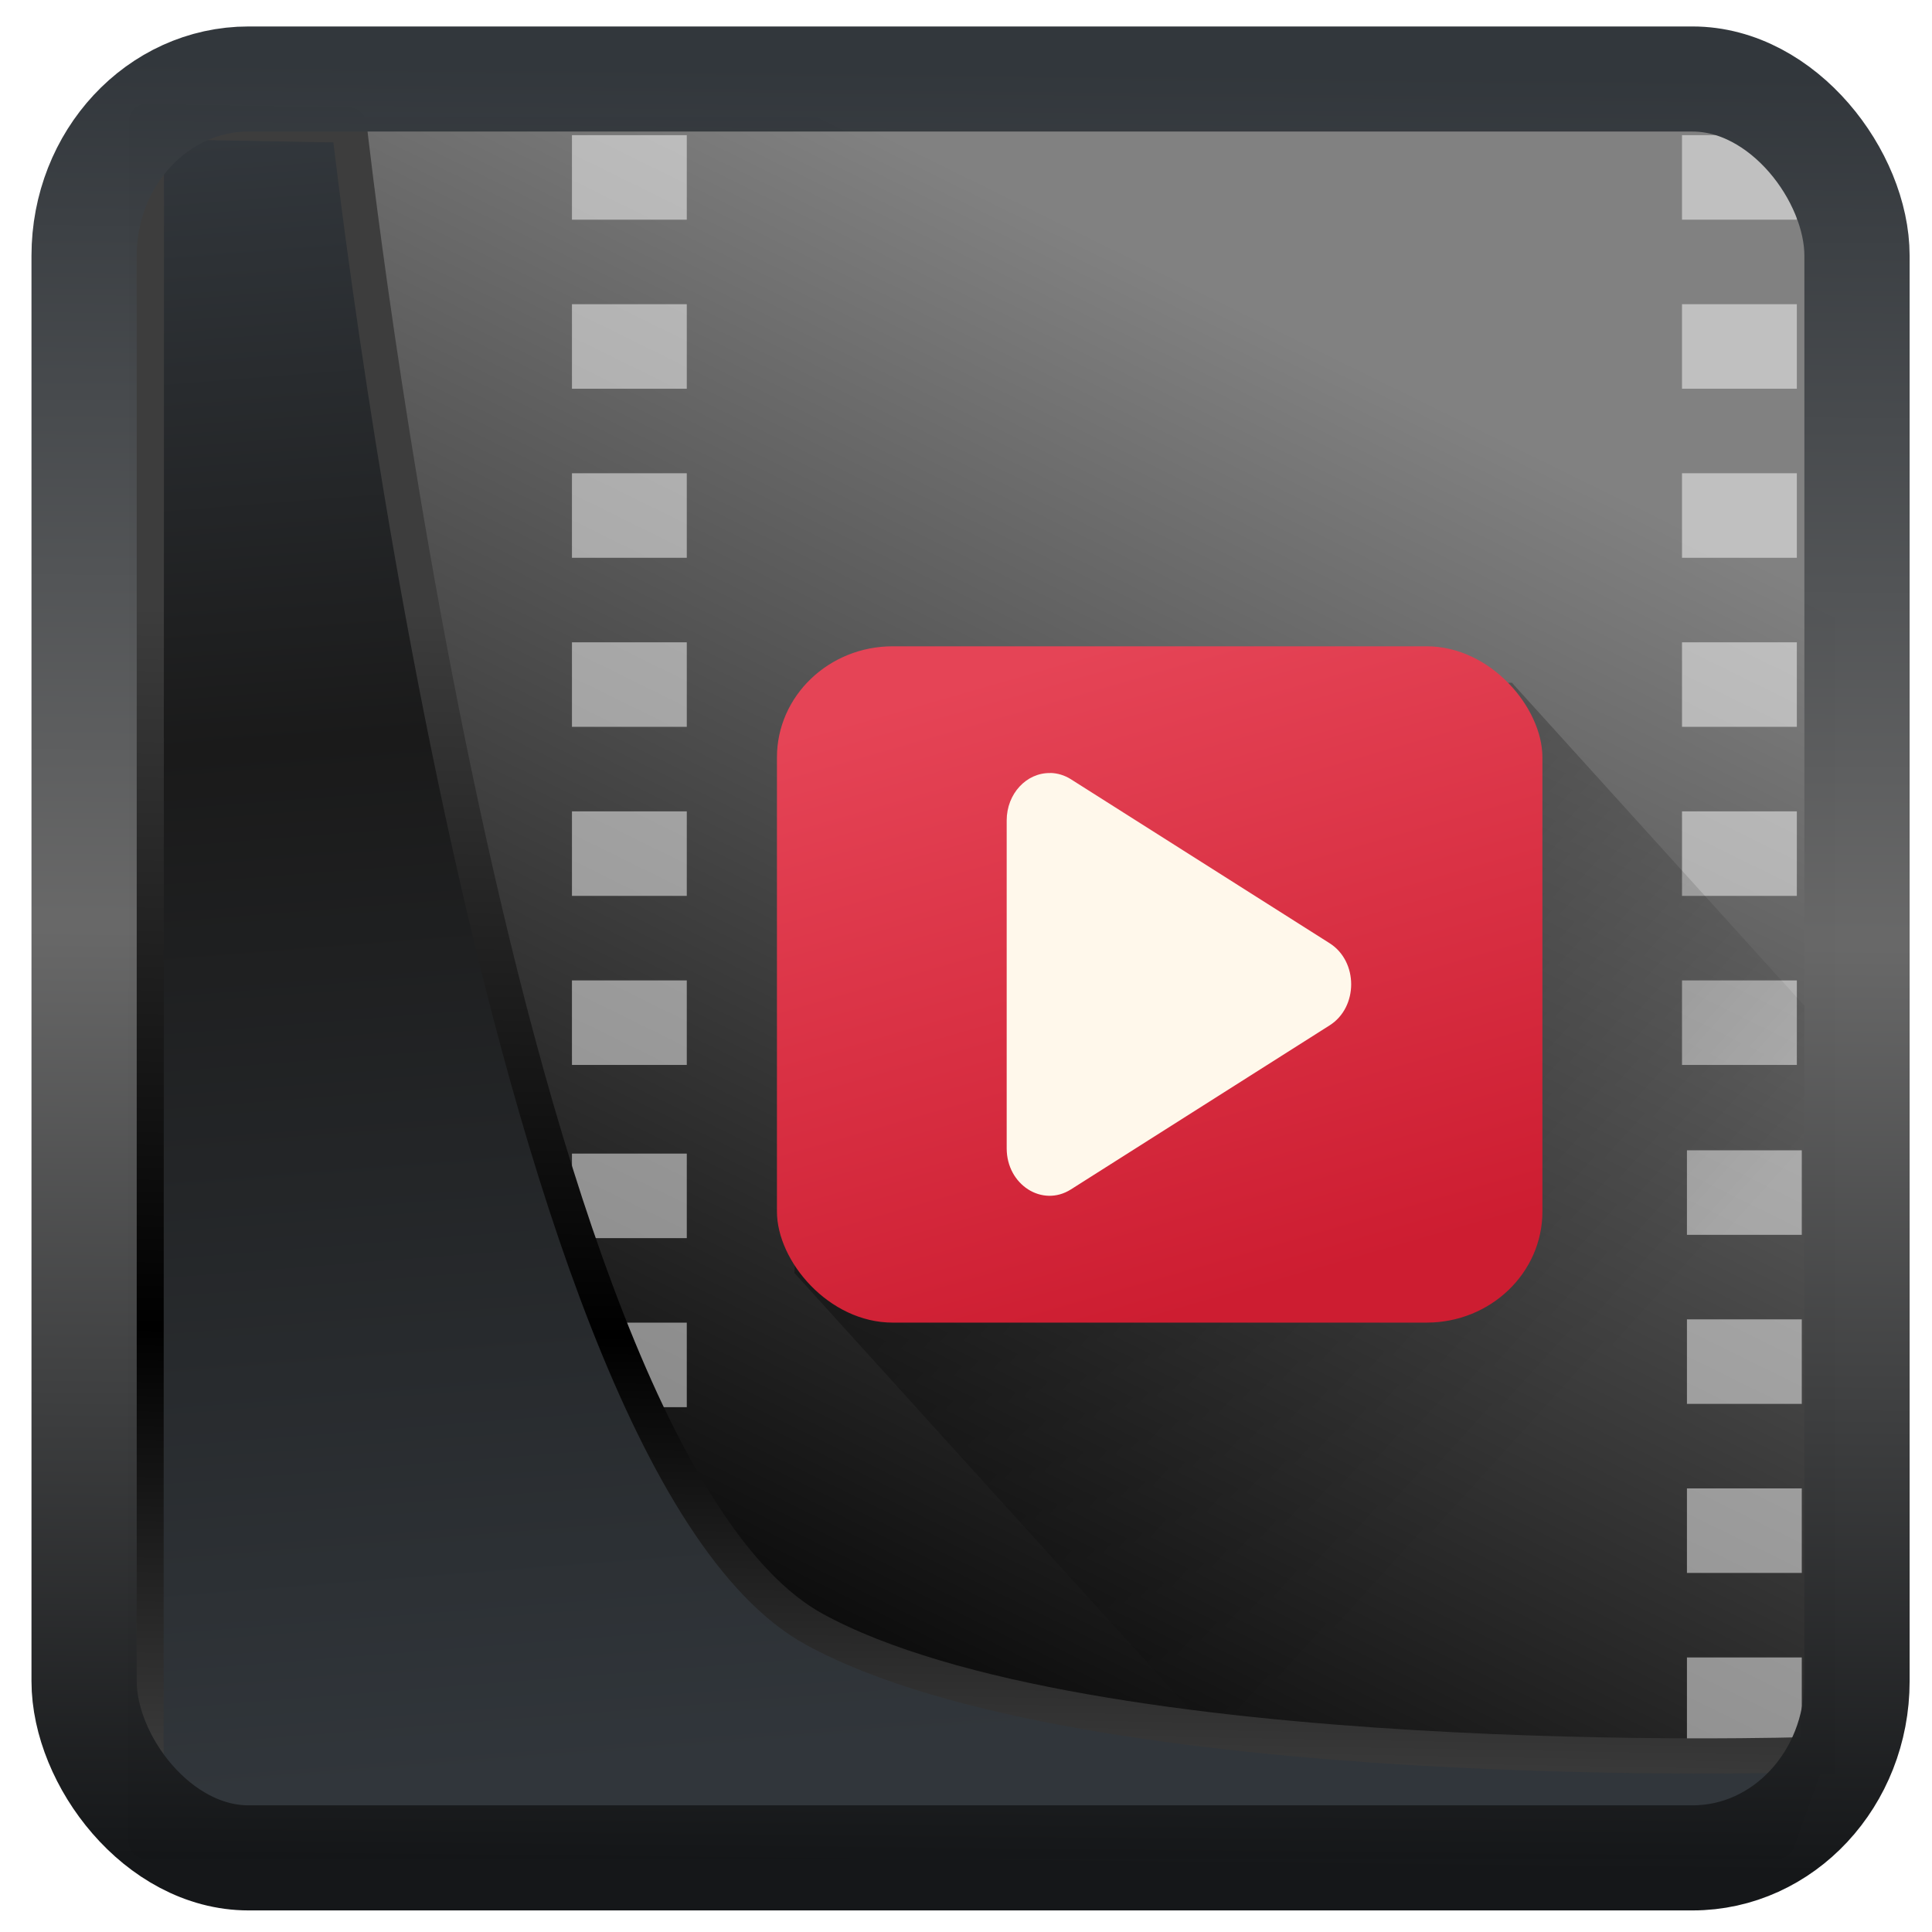<?xml version="1.0" encoding="UTF-8" standalone="no"?>
<!-- Created with Inkscape (http://www.inkscape.org/) -->

<svg
   width="48"
   height="48"
   version="1.1"
   viewBox="0 0 48 48"
   id="svg22"
   xmlns:xlink="http://www.w3.org/1999/xlink"
   xmlns="http://www.w3.org/2000/svg"
   xmlns:svg="http://www.w3.org/2000/svg">
  <defs
     id="defs12">
    <linearGradient
       xlink:href="#linearGradient3487"
       id="linearGradient3403"
       gradientUnits="userSpaceOnUse"
       x1="6.949"
       y1="4.555"
       x2="11.215"
       y2="59.052" />
    <linearGradient
       id="linearGradient3487">
      <stop
         style="stop-color:#32373c;stop-opacity:1"
         offset="0"
         id="stop3481" />
      <stop
         id="stop3483"
         offset="0.368"
         style="stop-color:#1a1a1a;stop-opacity:1" />
      <stop
         style="stop-color:#31363b;stop-opacity:1"
         offset="1"
         id="stop3485" />
    </linearGradient>
    <linearGradient
       xlink:href="#linearGradient20604"
       id="linearGradient20558"
       gradientUnits="userSpaceOnUse"
       x1="25.802"
       y1="20.374"
       x2="25.111"
       y2="58.913" />
    <linearGradient
       id="linearGradient20604">
      <stop
         id="stop20598"
         offset="0"
         style="stop-color:#3d3d3d;stop-opacity:1" />
      <stop
         style="stop-color:#000000;stop-opacity:1"
         offset="0.618"
         id="stop20600" />
      <stop
         id="stop20602"
         offset="1"
         style="stop-color:#3d3d3d;stop-opacity:1" />
    </linearGradient>
    <filter
       style="color-interpolation-filters:sRGB"
       id="filter20720"
       x="-0.017"
       y="-0.016"
       width="1.034"
       height="1.033">
      <feGaussianBlur
         stdDeviation="0.147"
         id="feGaussianBlur20722" />
    </filter>
    <linearGradient
       gradientTransform="translate(0.361,-0.13)"
       xlink:href="#linearGradient4555"
       id="linearGradient4557"
       x1="43.5"
       y1="64.012"
       x2="44.142"
       y2="0.306"
       gradientUnits="userSpaceOnUse" />
    <linearGradient
       id="linearGradient4555">
      <stop
         style="stop-color:#141618;stop-opacity:1"
         offset="0"
         id="stop4551" />
      <stop
         id="stop4559"
         offset="0.518"
         style="stop-color:#686868;stop-opacity:1" />
      <stop
         style="stop-color:#31363b;stop-opacity:1"
         offset="1"
         id="stop4553" />
    </linearGradient>
    <filter
       style="color-interpolation-filters:sRGB"
       id="filter4601"
       x="-0.03"
       width="1.06"
       y="-0.03"
       height="1.06">
      <feGaussianBlur
         stdDeviation="0.015"
         id="feGaussianBlur4603" />
    </filter>
    <linearGradient
       gradientUnits="userSpaceOnUse"
       y2="5.129"
       x2="35.057"
       y1="53.86"
       x1="11.087"
       id="linearGradient4587-3"
       xlink:href="#linearGradient4585"
       gradientTransform="translate(0.361,-0.125)" />
    <linearGradient
       id="linearGradient4585">
      <stop
         id="stop4581"
         offset="0"
         style="stop-color:#070707;stop-opacity:1" />
      <stop
         id="stop4583"
         offset="1"
         style="stop-color:#818181;stop-opacity:1" />
    </linearGradient>
    <linearGradient
       gradientTransform="matrix(0.951,0,0,1.05,5.991,-0.748)"
       xlink:href="#linearGradient4226"
       id="linearGradient4232"
       x1="20.586"
       y1="18.733"
       x2="35.315"
       y2="33.463"
       gradientUnits="userSpaceOnUse" />
    <linearGradient
       id="linearGradient4226">
      <stop
         style="stop-color:#000000;stop-opacity:1;"
         offset="0"
         id="stop4947" />
      <stop
         style="stop-color:#000000;stop-opacity:0;"
         offset="1"
         id="stop4949" />
    </linearGradient>
    <linearGradient
       gradientTransform="matrix(0.951,0,0,1.05,-359.701,-525.63)"
       xlink:href="#linearGradient4210"
       id="linearGradient4216"
       x1="410.767"
       y1="531.303"
       x2="406.752"
       y2="515.918"
       gradientUnits="userSpaceOnUse" />
    <linearGradient
       id="linearGradient4210">
      <stop
         style="stop-color:#cd1d31;stop-opacity:1;"
         offset="0"
         id="stop4952" />
      <stop
         style="stop-color:#e54456;stop-opacity:1"
         offset="1"
         id="stop4954" />
    </linearGradient>
  </defs>
  <g
     id="g927"
     transform="matrix(0.655,0,0,0.655,3.926,2.51)">
    <rect
       y="0.601"
       x="1.033"
       height="62.867"
       width="62.567"
       id="rect4539-1"
       style="opacity:1;fill:url(#linearGradient4587-3);fill-opacity:1;stroke:none;stroke-width:1.146;stroke-linejoin:round;stroke-miterlimit:7.8;stroke-dasharray:none;stroke-opacity:0.995" />
  </g>
  <g
     transform="matrix(0.951,0,0,1.05,-359.124,-535.082)"
     id="g5005">
    <g
       style="opacity:0.5;fill:#ffffff;fill-opacity:1"
       id="g4981">
      <rect
         y="512.8"
         x="392.57"
         height="2"
         width="3"
         style="opacity:1;fill:#ffffff;fill-opacity:1;stroke:none;stroke-width:2;stroke-linecap:round;stroke-linejoin:round;stroke-miterlimit:4;stroke-dasharray:none;stroke-opacity:1"
         id="rect4969" />
      <rect
         style="opacity:1;fill:#ffffff;fill-opacity:1;stroke:none;stroke-width:2;stroke-linecap:round;stroke-linejoin:round;stroke-miterlimit:4;stroke-dasharray:none;stroke-opacity:1"
         width="3"
         height="2"
         x="392.57"
         y="516.8"
         id="rect4971" />
      <rect
         y="520.8"
         x="392.57"
         height="2"
         width="3"
         style="opacity:1;fill:#ffffff;fill-opacity:1;stroke:none;stroke-width:2;stroke-linecap:round;stroke-linejoin:round;stroke-miterlimit:4;stroke-dasharray:none;stroke-opacity:1"
         id="rect4973" />
      <rect
         style="opacity:1;fill:#ffffff;fill-opacity:1;stroke:none;stroke-width:2;stroke-linecap:round;stroke-linejoin:round;stroke-miterlimit:4;stroke-dasharray:none;stroke-opacity:1"
         width="3"
         height="2"
         x="392.57"
         y="524.8"
         id="rect4975" />
      <rect
         y="528.8"
         x="392.57"
         height="2"
         width="3"
         style="opacity:1;fill:#ffffff;fill-opacity:1;stroke:none;stroke-width:2;stroke-linecap:round;stroke-linejoin:round;stroke-miterlimit:4;stroke-dasharray:none;stroke-opacity:1"
         id="rect4977" />
      <rect
         style="opacity:1;fill:#ffffff;fill-opacity:1;stroke:none;stroke-width:2;stroke-linecap:round;stroke-linejoin:round;stroke-miterlimit:4;stroke-dasharray:none;stroke-opacity:1"
         width="3"
         height="2"
         x="392.57"
         y="532.8"
         id="rect4979" />
      <rect
         id="rect5057"
         style="opacity:1;fill:#ffffff;fill-opacity:1;stroke:none;stroke-width:2;stroke-linecap:round;stroke-linejoin:round;stroke-miterlimit:4;stroke-dasharray:none;stroke-opacity:1"
         width="3"
         height="2"
         x="392.57"
         y="536.898" />
      <rect
         id="rect5059"
         y="540.898"
         x="392.57"
         height="2"
         width="3"
         style="opacity:1;fill:#ffffff;fill-opacity:1;stroke:none;stroke-width:2;stroke-linecap:round;stroke-linejoin:round;stroke-miterlimit:4;stroke-dasharray:none;stroke-opacity:1" />
      <rect
         id="rect5061"
         style="opacity:1;fill:#ffffff;fill-opacity:1;stroke:none;stroke-width:2;stroke-linecap:round;stroke-linejoin:round;stroke-miterlimit:4;stroke-dasharray:none;stroke-opacity:1"
         width="3"
         height="2"
         x="392.57"
         y="544.898" />
      <rect
         y="536.82"
         x="421.699"
         height="2"
         width="3"
         style="opacity:1;fill:#ffffff;fill-opacity:1;stroke:none;stroke-width:2;stroke-linecap:round;stroke-linejoin:round;stroke-miterlimit:4;stroke-dasharray:none;stroke-opacity:1"
         id="rect5069" />
      <rect
         style="opacity:1;fill:#ffffff;fill-opacity:1;stroke:none;stroke-width:2;stroke-linecap:round;stroke-linejoin:round;stroke-miterlimit:4;stroke-dasharray:none;stroke-opacity:1"
         width="3"
         height="2"
         x="421.699"
         y="540.82"
         id="rect5071" />
      <rect
         y="544.82"
         x="421.699"
         height="2"
         width="3"
         style="opacity:1;fill:#ffffff;fill-opacity:1;stroke:none;stroke-width:2;stroke-linecap:round;stroke-linejoin:round;stroke-miterlimit:4;stroke-dasharray:none;stroke-opacity:1"
         id="rect5073" />
      <rect
         style="opacity:1;fill:#ffffff;fill-opacity:1;stroke:none;stroke-width:2;stroke-linecap:round;stroke-linejoin:round;stroke-miterlimit:4;stroke-dasharray:none;stroke-opacity:1"
         width="3"
         height="2"
         x="421.699"
         y="548.82"
         id="rect5075" />
    </g>
    <g
       style="opacity:0.5;fill:#ffffff;fill-opacity:1"
       transform="translate(29)"
       id="g4995">
      <rect
         style="opacity:1;fill:#ffffff;fill-opacity:1;stroke:none;stroke-width:2;stroke-linecap:round;stroke-linejoin:round;stroke-miterlimit:4;stroke-dasharray:none;stroke-opacity:1"
         width="3"
         height="2"
         x="392.57"
         y="512.8"
         id="rect4983" />
      <rect
         y="516.8"
         x="392.57"
         height="2"
         width="3"
         style="opacity:1;fill:#ffffff;fill-opacity:1;stroke:none;stroke-width:2;stroke-linecap:round;stroke-linejoin:round;stroke-miterlimit:4;stroke-dasharray:none;stroke-opacity:1"
         id="rect4985" />
      <rect
         style="opacity:1;fill:#ffffff;fill-opacity:1;stroke:none;stroke-width:2;stroke-linecap:round;stroke-linejoin:round;stroke-miterlimit:4;stroke-dasharray:none;stroke-opacity:1"
         width="3"
         height="2"
         x="392.57"
         y="520.8"
         id="rect4987" />
      <rect
         y="524.8"
         x="392.57"
         height="2"
         width="3"
         style="opacity:1;fill:#ffffff;fill-opacity:1;stroke:none;stroke-width:2;stroke-linecap:round;stroke-linejoin:round;stroke-miterlimit:4;stroke-dasharray:none;stroke-opacity:1"
         id="rect4989" />
      <rect
         style="opacity:1;fill:#ffffff;fill-opacity:1;stroke:none;stroke-width:2;stroke-linecap:round;stroke-linejoin:round;stroke-miterlimit:4;stroke-dasharray:none;stroke-opacity:1"
         width="3"
         height="2"
         x="392.57"
         y="528.8"
         id="rect4991" />
      <rect
         y="532.8"
         x="392.57"
         height="2"
         width="3"
         style="opacity:1;fill:#ffffff;fill-opacity:1;stroke:none;stroke-width:2;stroke-linecap:round;stroke-linejoin:round;stroke-miterlimit:4;stroke-dasharray:none;stroke-opacity:1"
         id="rect4993" />
    </g>
  </g>
  <path
     style="opacity:0.4;fill:url(#linearGradient4232);fill-opacity:1;stroke:none;stroke-width:1.999;stroke-linecap:round;stroke-linejoin:round;stroke-miterlimit:4;stroke-dasharray:none;stroke-opacity:1"
     d="m 37.563,16.962 -15.694,0.304 -1.636,4.958 -0.496,9.402 12.26,13.54 c 7.965,-1.471 14.219,-8.371 15.562,-17.164 z"
     id="path4999" />
  <rect
     style="fill:url(#linearGradient4216);fill-opacity:1;stroke-width:0.999"
     ry="2.761"
     rx="2.877"
     y="16.057"
     x="19.303"
     height="16.803"
     width="19.018"
     id="rect5001" />
  <path
     style="color:#000000;font-style:normal;font-variant:normal;font-weight:normal;font-stretch:normal;font-size:medium;line-height:normal;font-family:sans-serif;text-indent:0;text-align:start;text-decoration:none;text-decoration-line:none;text-decoration-style:solid;text-decoration-color:#000000;letter-spacing:normal;word-spacing:normal;text-transform:none;writing-mode:lr-tb;direction:ltr;baseline-shift:baseline;text-anchor:start;white-space:normal;clip-rule:nonzero;display:inline;overflow:visible;visibility:visible;opacity:1;isolation:auto;mix-blend-mode:normal;color-interpolation:sRGB;color-interpolation-filters:linearRGB;solid-color:#000000;solid-opacity:1;fill:#fff8eb;fill-opacity:1;fill-rule:nonzero;stroke:none;stroke-width:2.239;stroke-linecap:round;stroke-linejoin:round;stroke-miterlimit:4;stroke-dasharray:none;stroke-dashoffset:0;stroke-opacity:1;color-rendering:auto;image-rendering:auto;shape-rendering:auto;text-rendering:auto;enable-background:accumulate"
     d="m 26.097,19.206 c -0.596,-0.013 -1.086,0.517 -1.086,1.175 v 8.149 c -7.41e-4,0.905 0.885,1.472 1.595,1.021 l 6.428,-4.076 c 0.714,-0.452 0.714,-1.589 0,-2.041 l -6.428,-4.074 c -0.155,-0.098 -0.33,-0.152 -0.509,-0.156 z"
     id="path5003" />
  <path
     style="display:inline;mix-blend-mode:normal;fill:url(#linearGradient3403);fill-opacity:1;stroke:url(#linearGradient20558);stroke-width:1.162;stroke-linecap:butt;stroke-linejoin:round;stroke-miterlimit:4;stroke-dasharray:none;stroke-opacity:1;filter:url(#filter20720)"
     d="M 4.704,3.981 4.691,60.802 H 58.595 l 1.022,-2.866 c 0,0 -23.875,0.766 -32.844,-4.14 C 16.258,48.042 11.401,4.098 11.401,4.098 Z"
     id="path1686"
     transform="matrix(0.752,0,0,0.752,0.1,0.025)" />
  <rect
     style="display:inline;fill:none;fill-opacity:1;stroke:url(#linearGradient4557);stroke-width:3.714;stroke-linejoin:round;stroke-miterlimit:7.8;stroke-dasharray:none;stroke-opacity:0.995;filter:url(#filter4601)"
     id="rect4539"
     width="62.567"
     height="62.867"
     x="1.032"
     y="0.596"
     ry="6.245"
     rx="5.803"
     transform="matrix(0.704,0,0,0.703,1.363,1.544)" />
</svg>
